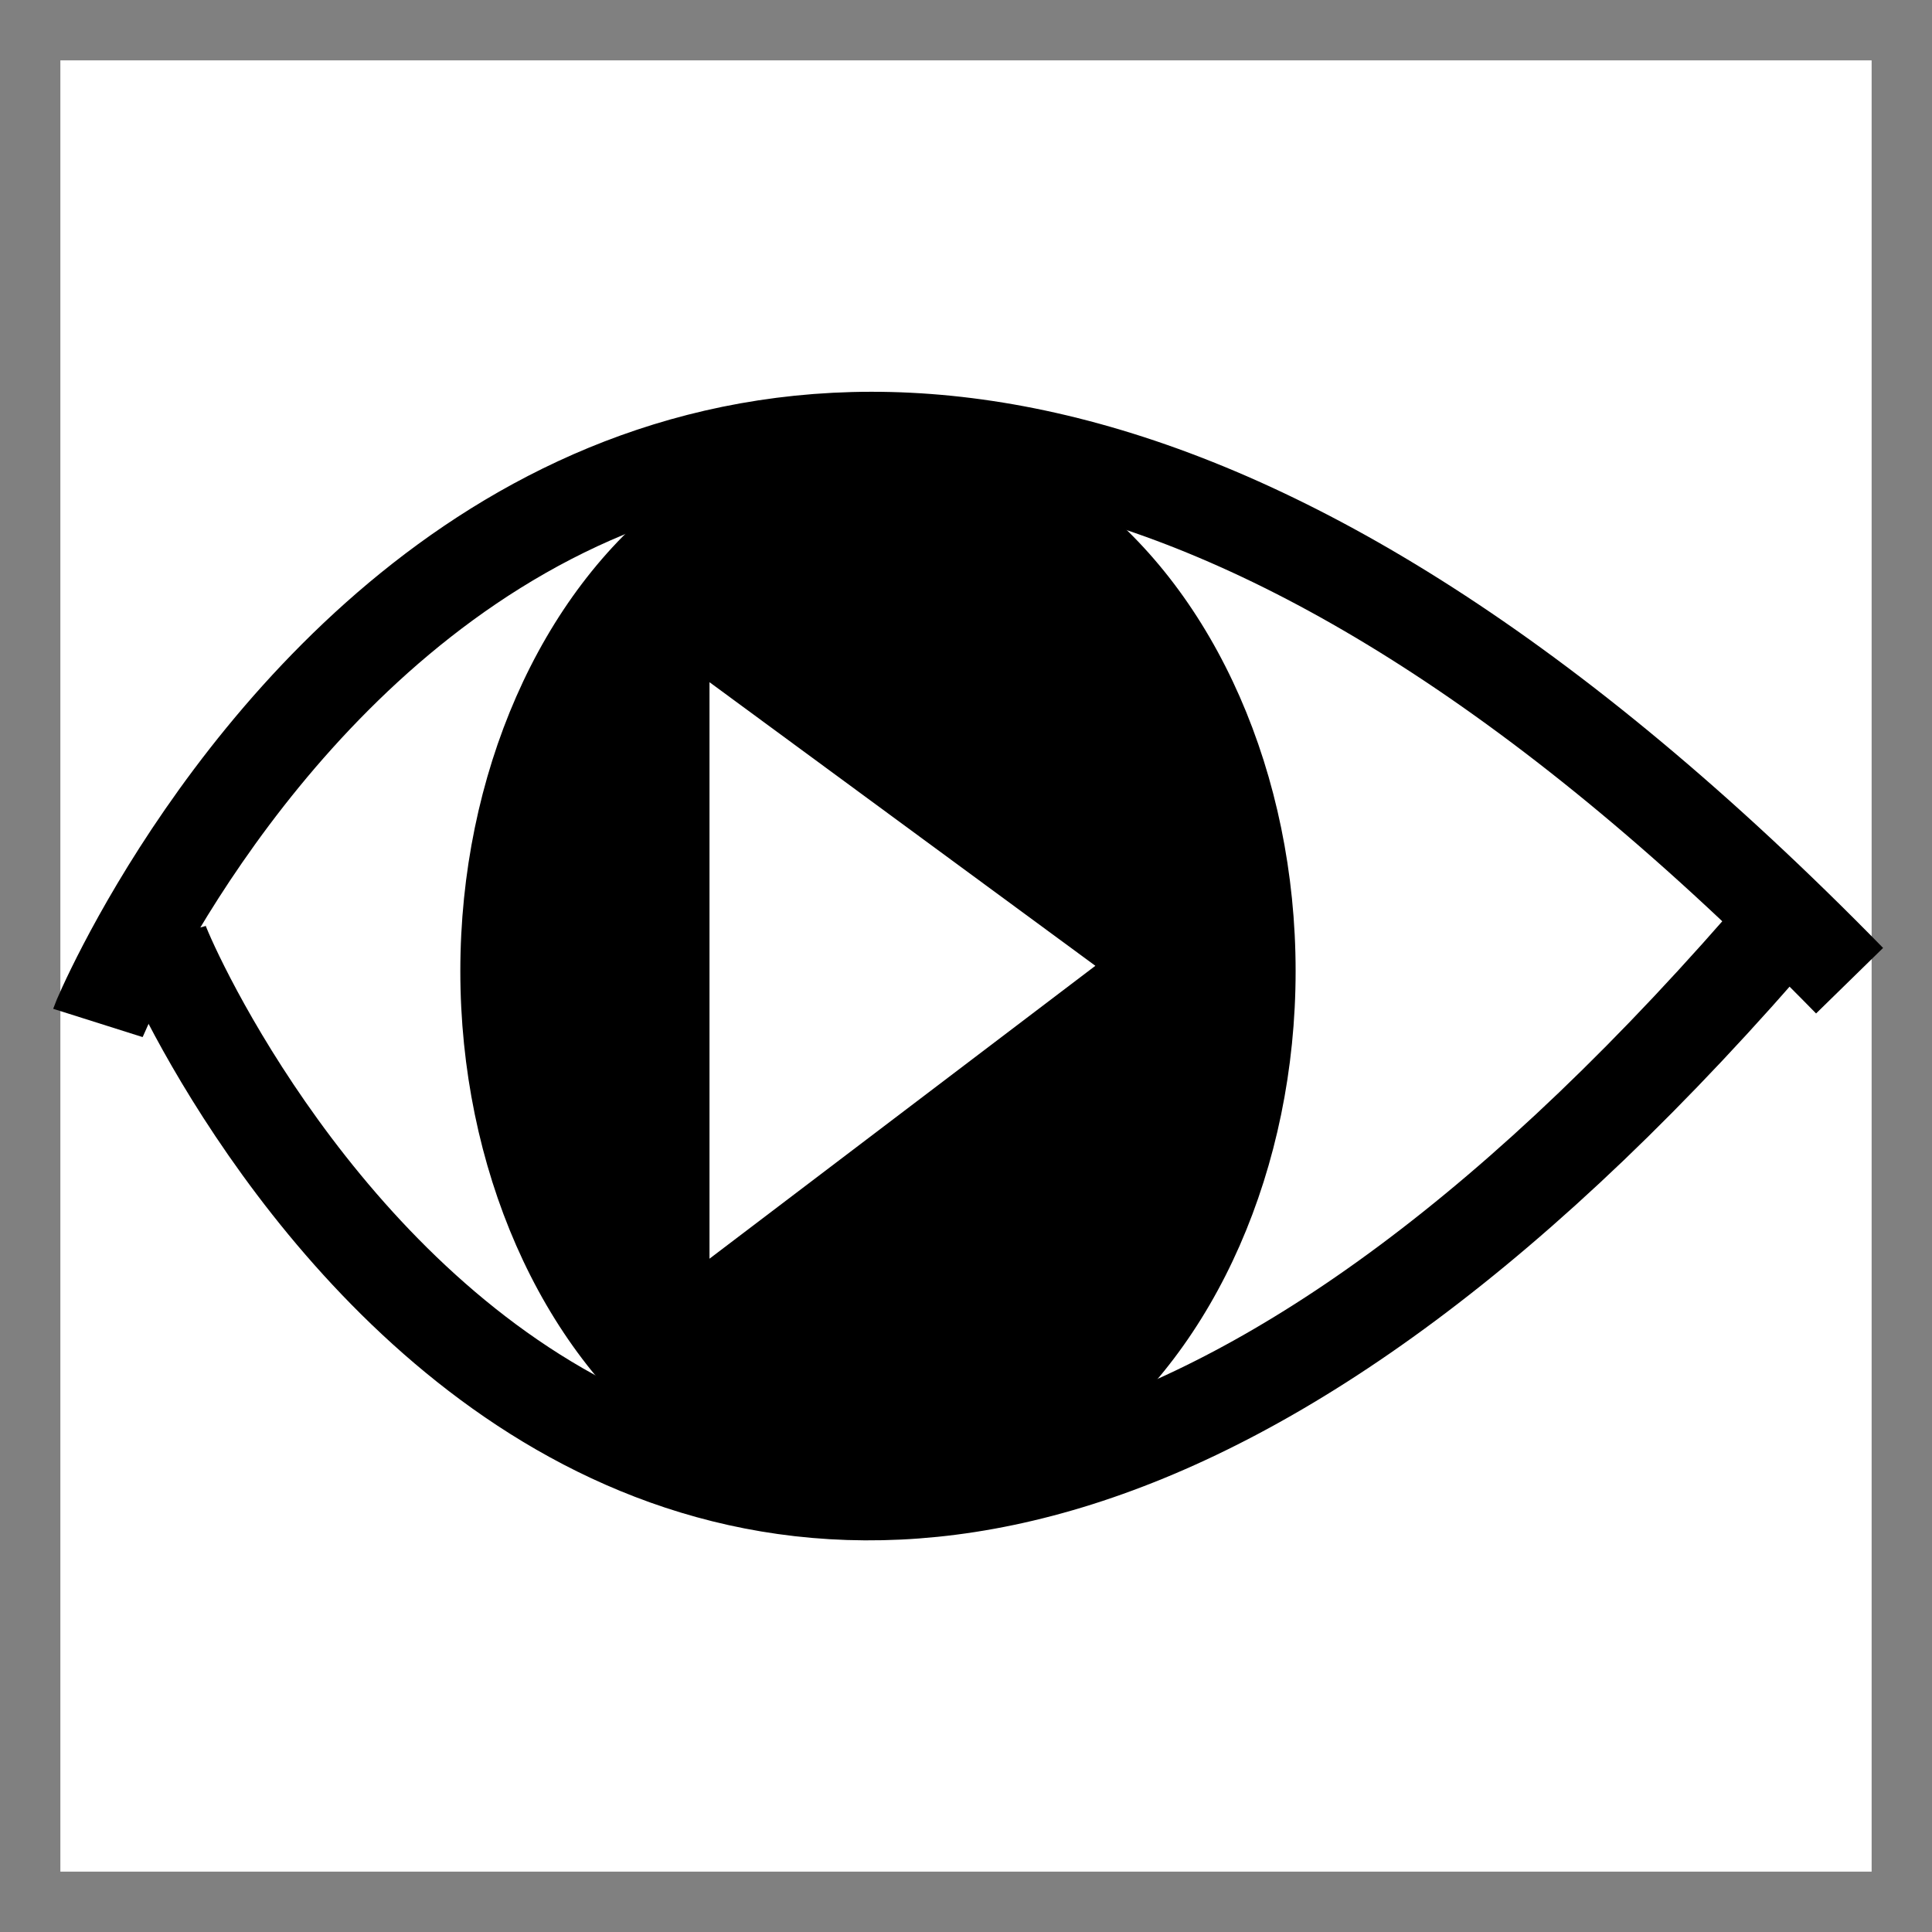 <?xml version="1.0" encoding="UTF-8" standalone="no"?>
<!-- Created with Inkscape (http://www.inkscape.org/) -->

<svg
   xmlns:osb="http://www.openswatchbook.org/uri/2009/osb"
   xmlns:dc="http://purl.org/dc/elements/1.1/"
   xmlns:cc="http://creativecommons.org/ns#"
   xmlns:rdf="http://www.w3.org/1999/02/22-rdf-syntax-ns#"
   xmlns:svg="http://www.w3.org/2000/svg"
   xmlns="http://www.w3.org/2000/svg"
   xmlns:sodipodi="http://sodipodi.sourceforge.net/DTD/sodipodi-0.dtd"
   xmlns:inkscape="http://www.inkscape.org/namespaces/inkscape"
   width="64"
   height="64"
   viewBox="0 0 64 64"
   id="svg2"
   version="1.1"
   inkscape:version="0.91 r13725"
   sodipodi:docname="icon.svg"
   inkscape:export-filename="/home/jfuchs/Desktop/facext/icon.png"
   inkscape:export-xdpi="90"
   inkscape:export-ydpi="90">
  <rect x="0" y="0" width="64" height="64" fill="#808080" stroke="none"/>
  <defs
     id="defs4">
    <linearGradient
       id="linearGradient4146"
       osb:paint="solid">
      <stop
         style="stop-color:#9b0606;stop-opacity:1;"
         offset="0"
         id="stop4148" />
    </linearGradient>
  </defs>
  <sodipodi:namedview
     id="base"
     pagecolor="#ffffff"
     bordercolor="#666666"
     borderopacity="1.0"
     inkscape:pageopacity="0.0"
     inkscape:pageshadow="2"
     inkscape:zoom="5.0546875"
     inkscape:cx="38.098642"
     inkscape:cy="32.941549"
     inkscape:document-units="px"
     inkscape:current-layer="layer1"
     showgrid="false"
     units="px"
     inkscape:window-width="1600"
     inkscape:window-height="836"
     inkscape:window-x="0"
     inkscape:window-y="27"
     inkscape:window-maximized="1" />
  <g
     inkscape:label="Layer 1"
     inkscape:groupmode="layer"
     id="layer1"
     transform="translate(0,-988.362)">
    <rect
       style="fill:#ffffff;fill-opacity:1;stroke:none;stroke-width:3;stroke-miterlimit:4;stroke-dasharray:none;stroke-dashoffset:0;stroke-opacity:1"
       id="rect4139"
       width="60"
       height="60"
       x="2"
       y="990.362" />
    <path
       style="fill:none;fill-rule:evenodd;stroke:#000000;stroke-width:3.105;stroke-linecap:butt;stroke-linejoin:miter;stroke-miterlimit:4;stroke-dasharray:none;stroke-opacity:1"
       d="m 3.242,1022.248 c 0.161,-0.509 17.98,-42.354 58.028,-1.399"
       id="path4136"
       inkscape:connector-curvature="0"
       sodipodi:nodetypes="cc" />
    <path
       style="fill:none;fill-rule:evenodd;stroke:#000000;stroke-width:3.105;stroke-linecap:butt;stroke-linejoin:miter;stroke-miterlimit:4;stroke-dasharray:none;stroke-opacity:1"
       d="m 5.317,1019.449 c 0.337,1.222 18.069,41.205 53.905,-0.699"
       id="path4138"
       inkscape:connector-curvature="0"
       sodipodi:nodetypes="cc" />
    <ellipse
       style="fill:#000000;fill-opacity:1;stroke:none;stroke-width:3;stroke-miterlimit:4;stroke-dasharray:9, 3;stroke-dashoffset:0;stroke-opacity:1"
       id="path4144"
       cx="29.084"
       cy="1020.531"
       rx="13.835"
       ry="18.189" />
    <path
       style="fill:#ffffff;fill-opacity:1;fill-rule:evenodd;stroke:#000000;stroke-width:2.204px;stroke-linecap:butt;stroke-linejoin:miter;stroke-opacity:1"
       d="m 22.401,1008.783 0,23.495 15.726,-11.937 z"
       id="path4146"
       inkscape:connector-curvature="0" />
  </g>
</svg>
